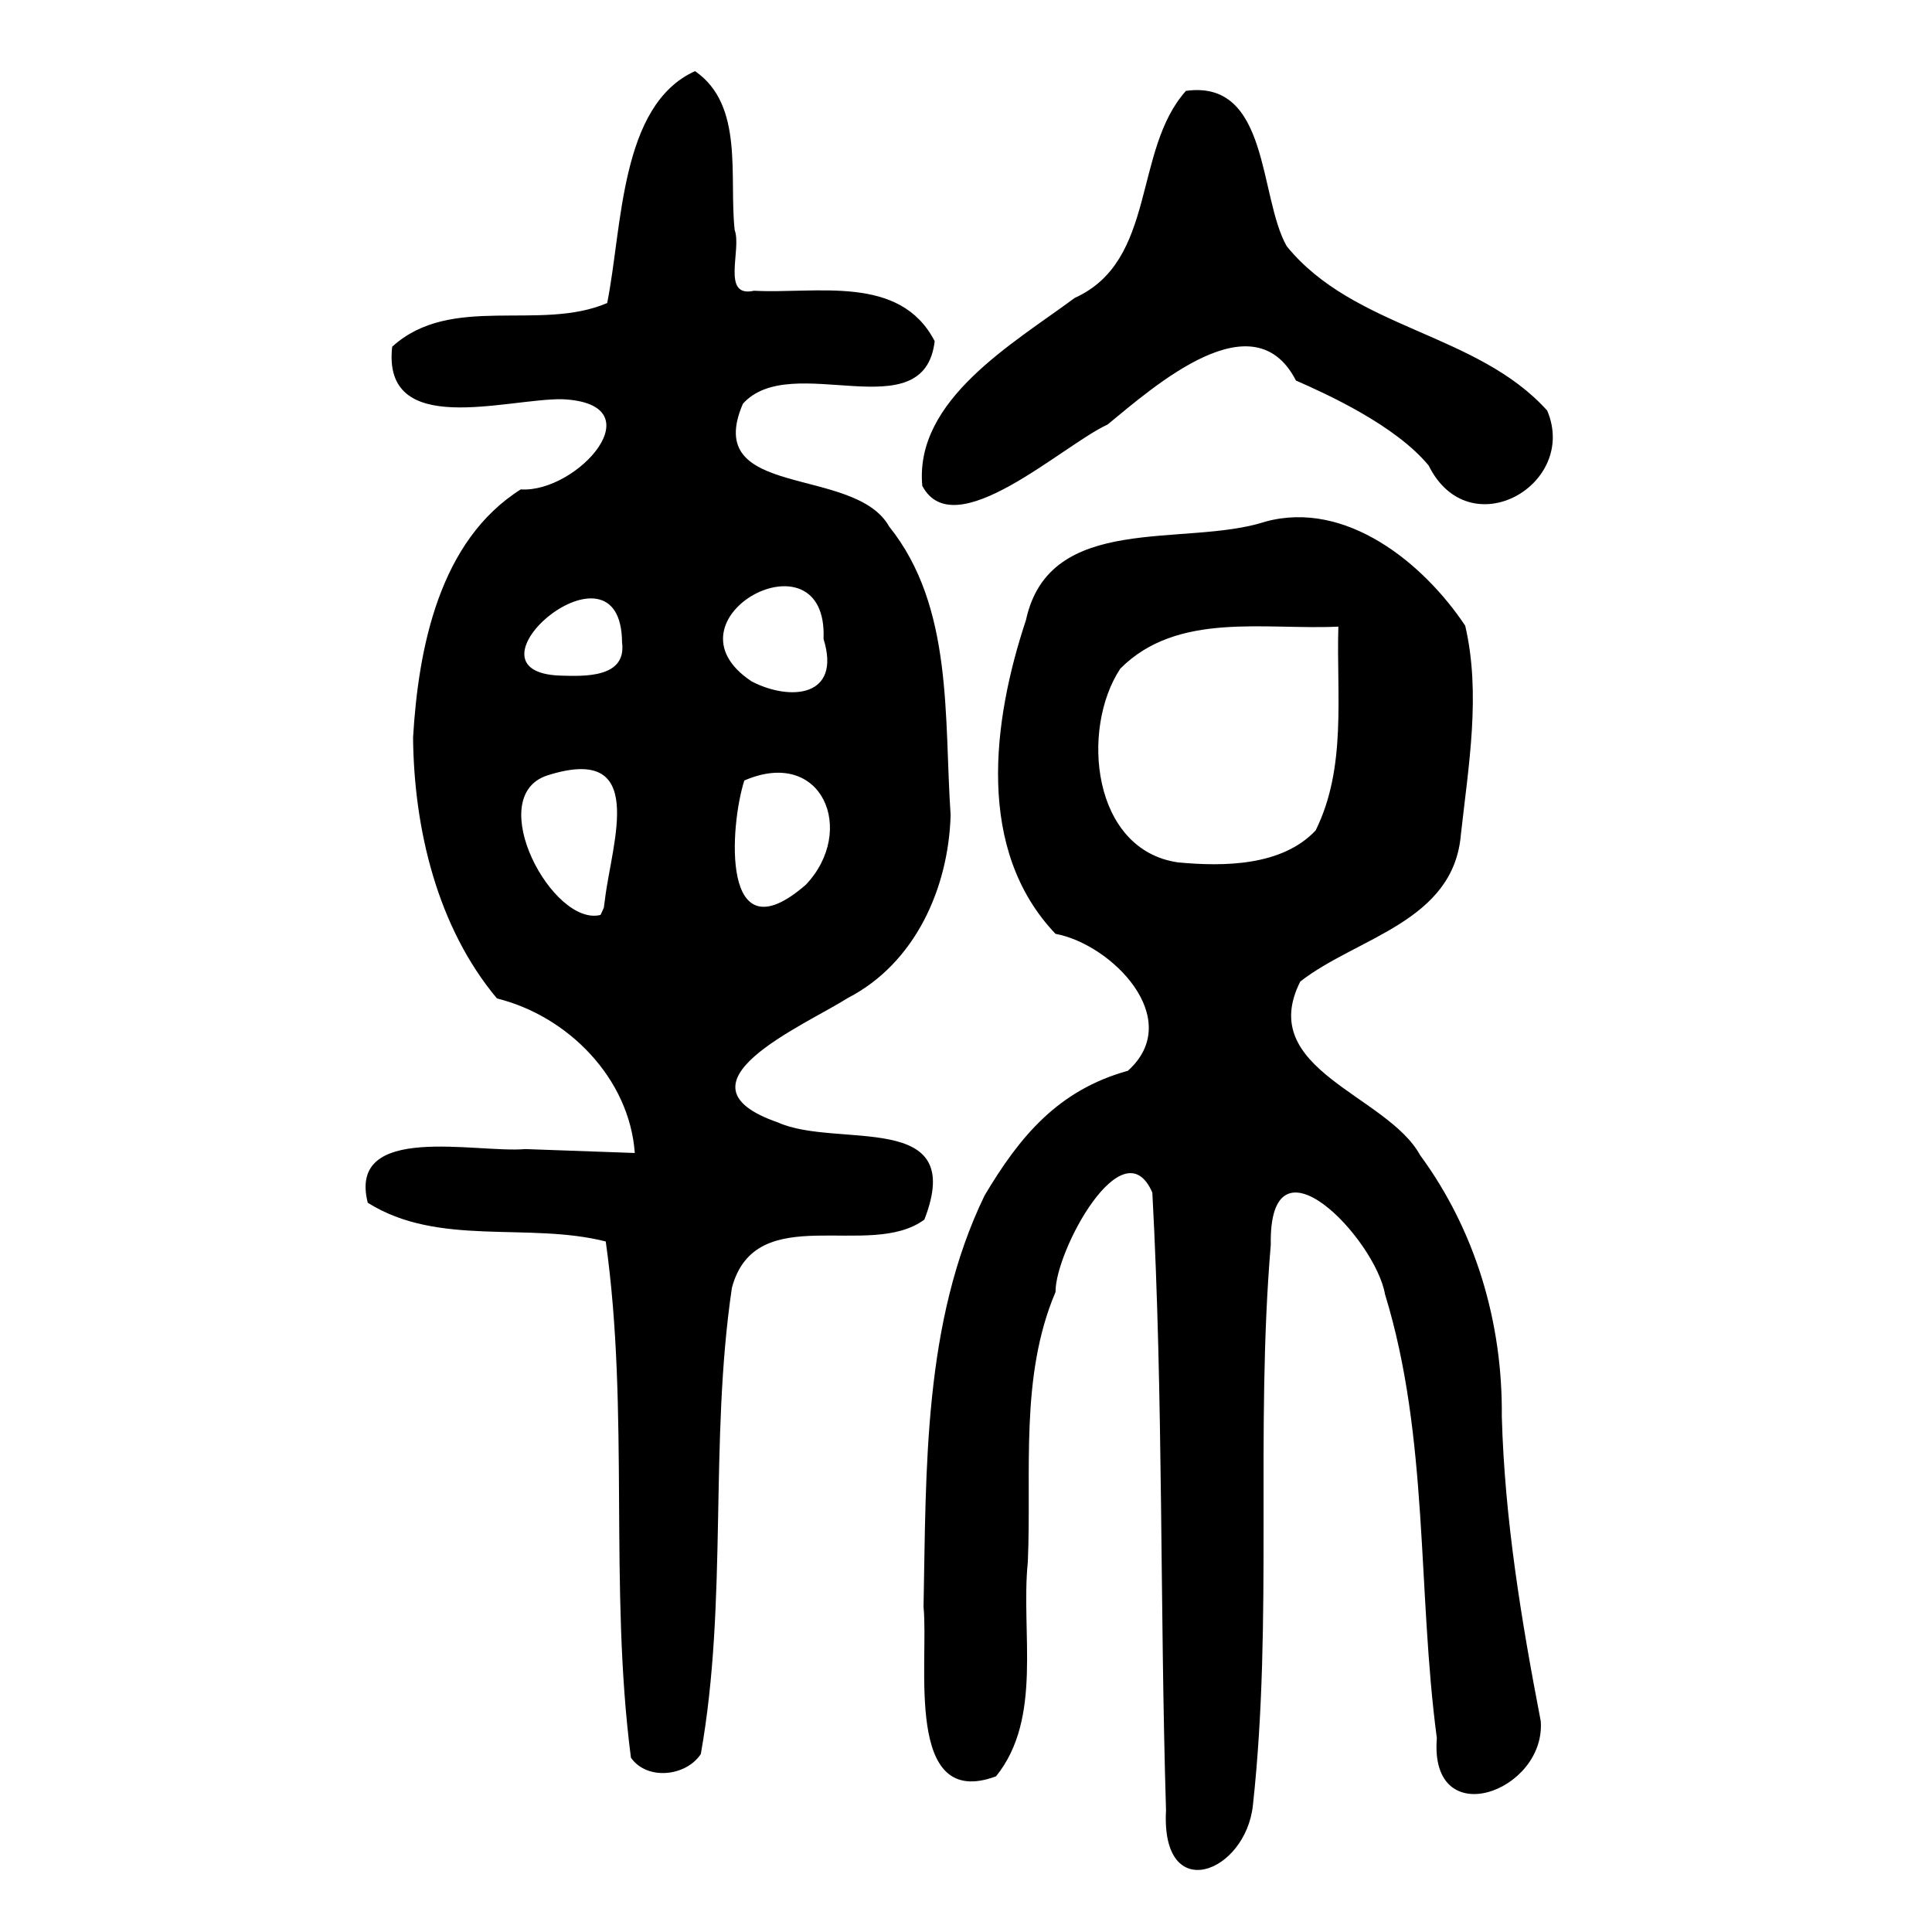 <?xml version="1.0" encoding="UTF-8" standalone="no"?>
<!-- Created with Inkscape (http://www.inkscape.org/) -->

<svg
   xmlns:dc="http://purl.org/dc/elements/1.1/"
   xmlns:cc="http://creativecommons.org/ns#"
   xmlns:rdf="http://www.w3.org/1999/02/22-rdf-syntax-ns#"
   xmlns:svg="http://www.w3.org/2000/svg"
   xmlns="http://www.w3.org/2000/svg"
   xmlns:sodipodi="http://sodipodi.sourceforge.net/DTD/sodipodi-0.dtd"
   xmlns:inkscape="http://www.inkscape.org/namespaces/inkscape"
   version="1.0"
   width="300"
   height="300"
   id="svg2"
   inkscape:version="0.48.4 r9939"
   sodipodi:docname="dessin.svg">
  <sodipodi:namedview
     pagecolor="#ffffff"
     bordercolor="#666666"
     borderopacity="1"
     objecttolerance="10"
     gridtolerance="10"
     guidetolerance="10"
     inkscape:pageopacity="0"
     inkscape:pageshadow="2"
     inkscape:window-width="1215"
     inkscape:window-height="1000"
     id="namedview2988"
     showgrid="false"
     inkscape:zoom="2.2250294"
     inkscape:cx="129.01005"
     inkscape:cy="139.3918"
     inkscape:window-x="65"
     inkscape:window-y="24"
     inkscape:window-maximized="1"
     inkscape:current-layer="svg2"
     showguides="true"
     inkscape:guide-bbox="true" />
  <defs
     id="defs5" />
  <path
     style="fill:#000000"
     d="m 181.059,281.115 c -0.967,-31.968 -0.405,-63.994 -2.124,-95.927 -4.534,-10.463 -15.106,9.089 -15.033,15.437 -5.596,13.137 -3.697,27.934 -4.302,41.922 -1.116,10.914 2.363,24.222 -4.933,33.279 -14.333,5.329 -10.41,-17.694 -11.26,-26.322 0.424,-21.428 -0.07,-44.146 9.475,-63.863 5.525,-9.292 11.491,-16.381 22.258,-19.373 8.934,-8.029 -2.498,-19.642 -11.24,-21.262 -12.414,-13.024 -9.795,-33.036 -4.592,-48.711 3.649,-16.898 24.749,-11.235 37.196,-15.299 12.487,-3.394 24.526,6.424 31.011,16.159 2.464,10.552 0.521,21.704 -0.661,32.35 -1.101,13.683 -16.156,16.033 -24.949,22.909 -6.924,13.718 13.479,17.591 18.606,26.954 8.632,11.753 12.835,26.04 12.689,40.569 0.438,15.947 3.035,31.704 6.046,47.314 0.82,10.981 -17.331,17.556 -16.134,2.642 -3.041,-22.891 -1.205,-46.668 -8.051,-68.928 -1.49,-8.583 -18.055,-26.096 -17.735,-7.682 -2.439,28.941 0.375,58.132 -2.771,87 -1.105,10.577 -14.304,15.693 -13.497,0.834 z m 23.229,-152.161 c 4.864,-9.808 3.217,-21.062 3.531,-31.652 -11.416,0.553 -25,-2.4 -33.863,6.528 -6.206,9.401 -4.383,28.173 8.967,30.081 7.067,0.667 16.13,0.598 21.365,-4.957 z M 97.971,272.932 c -3.439,-26.545 -0.174,-53.669 -3.911,-80.156 -12.079,-3.065 -25.983,0.893 -36.954,-6.013 -3.191,-12.532 16.933,-7.658 24.466,-8.336 5.666,0.203 11.332,0.405 16.998,0.608 -0.831,-11.596 -10.38,-21.276 -21.397,-23.993 -9.259,-11.053 -12.898,-26.306 -13.032,-40.529 0.823,-13.894 4.076,-30.555 16.726,-38.52 8.781,0.58 21.22,-13.35 6.431,-14.003 -8.644,-0.121 -27.997,6.177 -26.401,-8.152 9.134,-8.307 22.922,-2.296 33.386,-6.783 2.369,-11.777 1.966,-30.733 13.644,-36.01 7.663,5.298 5.248,16.394 6.155,24.687 1.127,3.006 -2.156,10.572 2.999,9.414 9.684,0.524 22.659,-2.619 28.055,7.828 -1.625,14.002 -22.282,1.343 -29.777,9.718 -6.453,14.954 17.343,9.463 22.722,19.085 10.004,12.477 8.496,29.738 9.531,44.782 -0.325,11.334 -5.483,22.985 -15.95,28.402 -6.892,4.363 -28.136,13.347 -10.873,19.326 9.164,4.141 29.439,-2.089 22.747,15.087 -8.498,6.323 -26.189,-3.197 -29.885,10.585 -3.546,23.935 -0.588,48.529 -4.827,72.4 -2.272,3.482 -8.357,4.159 -10.851,0.572 z M 93.944,139.597 c 1.09,-8.903 6.734,-24.231 -9.025,-19.167 -9.911,3.345 0.906,23.532 8.337,21.638 l 0.504,-1.112 0.185,-1.358 0,0 z m 31.197,-2.226 c 7.918,-8.377 2.546,-21.416 -9.56,-16.177 -2.241,6.893 -3.752,27.767 9.56,16.177 z m 2.737,-38.162 c 0.739,-17.377 -25.902,-3.135 -11.147,6.609 5.934,3.068 13.966,2.483 11.147,-6.609 z m -31.285,0.556 c -0.128,-17.786 -26.418,4.65 -9.502,5.146 3.641,0.103 10.226,0.381 9.502,-5.146 z m 46.619,-24.319 c -1.241,-13.363 14.128,-22.11 23.674,-29.188 12.785,-5.776 9.001,-22.917 17.269,-32.148 12.981,-1.79 11.291,16.458 15.643,24.12 10.512,12.912 29.531,13.395 40.448,25.523 4.887,11.526 -12.103,21.264 -18.411,8.526 -5.162,-6.245 -15.786,-11.081 -20.603,-13.19 -6.559,-12.789 -21.862,0.767 -29.241,6.826 -7.098,3.278 -23.811,18.928 -28.778,9.532 z"
     id="path3096"
     inkscape:connector-curvature="0" />
</svg>
